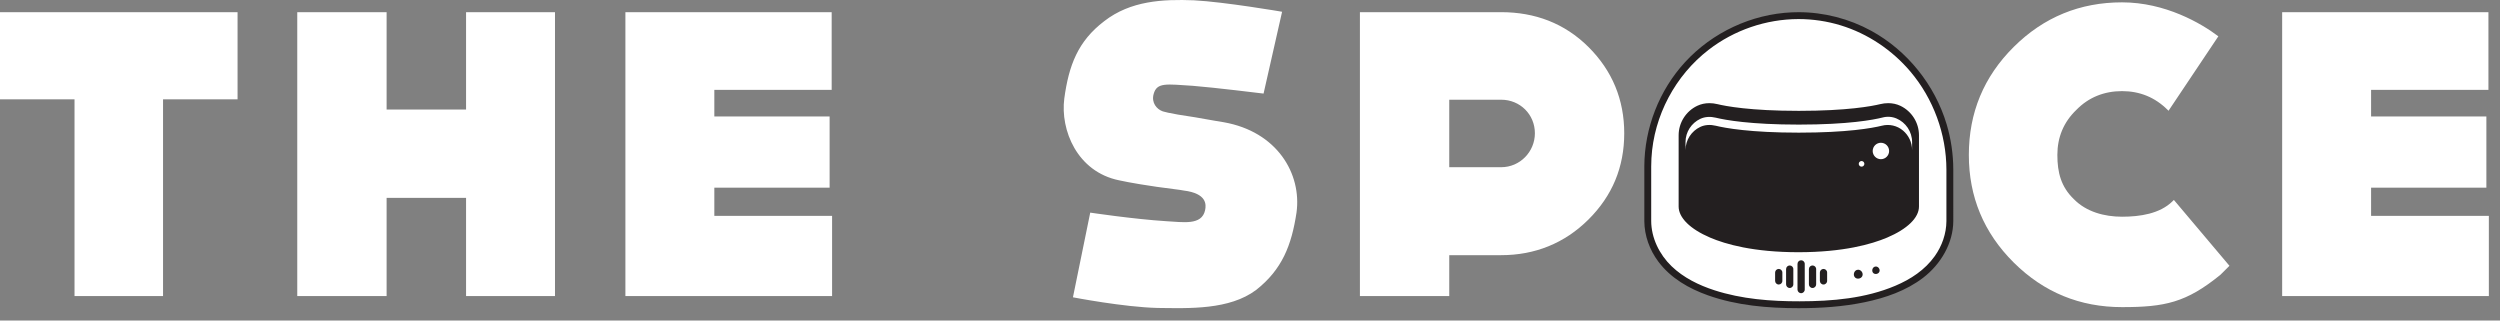 <?xml version="1.0" encoding="UTF-8" standalone="no"?>
<!DOCTYPE svg PUBLIC "-//W3C//DTD SVG 1.1//EN" "http://www.w3.org/Graphics/SVG/1.1/DTD/svg11.dtd">
<svg width="100%" height="100%" viewBox="0 0 3728 478" version="1.1" xmlns="http://www.w3.org/2000/svg" xmlns:xlink="http://www.w3.org/1999/xlink" xml:space="preserve" xmlns:serif="http://www.serif.com/" style="fill-rule:evenodd;clip-rule:evenodd;stroke-linejoin:round;stroke-miterlimit:2;">
    <rect x="0" y="0" width="3728" height="478" fill="#808080" stroke="none"/>
    <g id="Artboard1" transform="matrix(1,0,0,0.714,0,0)">
        <rect x="0" y="0" width="3728.68" height="669.089" style="fill:none;"/>
        <g id="helmet_white" transform="matrix(2.176,0,0,3.045,2908.41,197.192)">
            <path d="M0,86.723L0,51.689C0,-8.312 -49.971,-57.467 -109.864,-53.869C-164.121,-50.61 -207.115,-5.576 -207.115,49.499L-207.115,86.723C-207.115,99.243 -200.545,144.19 -103.558,144.19C-6.57,144.19 0,99.243 0,86.723Z" style="fill:white;fill-rule:nonzero;"/>
        </g>
        <g id="helmet_outline" transform="matrix(0.522,0,0,0.731,-465.925,-213.694)">
            <path d="M6031.14,327.167C6103.13,327.301 6175.16,345.787 6238.49,380.523C6341.11,436.818 6419.88,534.92 6453.55,647.402C6466.08,689.28 6472.47,732.991 6472.55,776.84C6472.62,825.752 6472.56,874.664 6472.56,923.575C6472.4,986.991 6436.92,1047.29 6386.2,1086.06C6337.85,1123.02 6278.65,1143.51 6219.07,1155.86C6157.04,1168.71 6093.44,1172.89 6030.05,1172.83C5942.54,1172.75 5854.43,1165.43 5771.86,1136.16C5717.3,1116.82 5665.54,1087.22 5630.06,1039.91C5605.12,1006.67 5590.19,965.777 5589.93,924.223C5589.81,871.845 5589.82,819.466 5589.93,767.087C5590.41,658.262 5632.38,550.125 5706.53,469.598C5784.36,385.074 5895.86,332.569 6011.84,327.573C6018.27,327.297 6024.69,327.166 6031.14,327.167ZM6029.7,346.814C5937.8,347.109 5846.73,378.07 5773.43,434.767C5678.76,508.003 5617.15,621.994 5610.26,744.311C5609.82,752.135 5609.59,759.97 5609.58,767.806C5609.54,819.721 5609.58,871.637 5609.58,923.552C5609.69,971.747 5632.55,1018.99 5667.79,1052.96C5701.94,1085.86 5745.76,1107.24 5790.17,1121.63C5868.14,1146.89 5951.28,1153.33 6033.59,1153.18C6126.68,1153.02 6221.35,1145.06 6307.15,1108.69C6350.69,1090.23 6391.45,1063.71 6419.59,1024.18C6440.29,995.101 6452.69,959.846 6452.91,924.139C6453.03,875.05 6452.97,825.962 6452.91,776.873C6452.7,675.263 6415.68,574.412 6350.09,496.894C6297.92,435.24 6228.07,388.367 6150.95,364.761C6112.19,352.898 6071.61,346.888 6031.11,346.813C6030.65,346.813 6030.17,346.813 6029.7,346.814ZM6037.85,1129.98C6032.15,1129.98 6027.5,1125.32 6027.5,1119.63L6027.5,1046.27C6027.5,1040.58 6032.15,1035.93 6037.85,1035.93C6043.53,1035.93 6048.19,1040.58 6048.19,1046.27L6048.19,1119.63C6048.19,1125.32 6043.53,1129.98 6037.85,1129.98ZM6070.45,1115.13C6064.76,1115.13 6060.1,1110.47 6060.1,1104.78L6060.1,1061.13C6060.1,1055.44 6064.76,1050.78 6070.45,1050.78C6076.14,1050.78 6080.8,1055.44 6080.8,1061.13L6080.8,1104.78C6080.8,1110.47 6076.14,1115.13 6070.45,1115.13ZM6005.24,1050.78C6010.93,1050.78 6015.59,1055.43 6015.59,1061.12L6015.59,1104.78C6015.59,1110.47 6010.93,1115.12 6005.24,1115.12C5999.55,1115.12 5994.9,1110.47 5994.9,1104.78L5994.9,1061.12C5994.9,1055.43 5999.55,1050.78 6005.24,1050.78ZM6101.8,1105.22C6096.11,1105.22 6091.45,1100.57 6091.45,1094.88L6091.45,1071.03C6091.45,1065.34 6096.11,1060.68 6101.8,1060.68C6107.49,1060.68 6112.14,1065.34 6112.14,1071.03L6112.14,1094.88C6112.14,1100.57 6107.49,1105.22 6101.8,1105.22ZM5973.89,1060.68C5979.58,1060.68 5984.24,1065.34 5984.24,1071.02L5984.24,1094.88C5984.24,1100.57 5979.58,1105.22 5973.89,1105.22C5968.2,1105.22 5963.55,1100.57 5963.55,1094.88L5963.55,1071.02C5963.55,1065.34 5968.2,1060.68 5973.89,1060.68ZM6201.03,1062.94C6209.57,1063.1 6216.5,1073.14 6212.49,1081.44C6209,1088.69 6198,1090.94 6191.96,1085.19C6184.9,1078.46 6188.9,1063.16 6200.7,1062.94C6200.86,1062.94 6200.86,1062.94 6201.03,1062.94ZM6251.58,1053.75C6258.72,1053.88 6264.55,1062.29 6261.19,1069.25C6258.26,1075.32 6249.04,1077.21 6243.98,1072.39C6238.04,1066.74 6241.41,1053.93 6251.3,1053.75C6251.44,1053.74 6251.44,1053.74 6251.58,1053.75ZM6286.61,587.05C6279.1,587.05 6271.43,587.992 6263.81,589.85C6240.16,595.617 6170.15,609.038 6031.24,609.038C5892.34,609.038 5822.33,595.617 5798.67,589.85C5791.06,587.992 5783.39,587.05 5775.87,587.05C5763.39,587.05 5751.7,589.6 5741.12,594.63C5708.83,609.975 5687.95,642.988 5687.95,678.734L5687.95,882.442C5687.95,914.35 5720.67,946.675 5777.71,971.121C5822.2,990.192 5902.09,1012.92 6030.06,1012.92C6158.1,1012.92 6238.56,990.209 6283.52,971.155C6341.36,946.638 6374.53,914.305 6374.53,882.442L6374.53,678.734C6374.53,642.988 6353.66,609.975 6321.36,594.63C6310.78,589.6 6299.09,587.05 6286.61,587.05ZM6212.1,752.583C6216.44,753.457 6219.26,757.693 6218.39,762.037C6217.51,766.381 6213.28,769.199 6208.93,768.326C6204.59,767.452 6201.77,763.216 6202.64,758.872C6203.52,754.528 6207.75,751.71 6212.1,752.583ZM6270.39,700.699C6283.08,703.251 6291.32,715.629 6288.77,728.324C6286.21,741.019 6273.84,749.254 6261.14,746.701C6248.45,744.149 6240.21,731.771 6242.76,719.076C6245.32,706.381 6257.69,698.147 6270.39,700.699ZM5707.6,698.139L5707.6,721.143C5707.73,691.903 5724.84,666.765 5749.55,655.022C5763.34,648.472 5779.19,647.968 5794.02,651.585C5820.95,658.151 5892.3,671.33 6031.24,671.33C6169.7,671.33 6241.03,658.246 6268.16,651.582C6289.5,645.99 6312.22,651.166 6329.03,665.446C6344.85,678.915 6354.88,698.976 6354.88,721.38L6354.88,698.375C6354.88,668.108 6336.57,642.117 6310.42,630.886C6297.68,625.471 6283.49,624.512 6270.15,628.164C6244.58,634.574 6173.18,648.325 6031.24,648.325C5892.3,648.325 5820.95,635.146 5794.02,628.58C5779.19,624.963 5763.34,625.467 5749.55,632.017C5724.84,643.76 5707.73,668.898 5707.6,698.139Z" style="fill:rgb(35,31,32);"/>
        </g>
        <g id="white" transform="matrix(1,0,0,1.4,0,0)">
            <path d="M1824.68,182.317C1904.49,196.353 1941.33,259.211 1933.35,317.188C1925.98,366.009 1911.86,402.016 1873.18,432.529C1833.27,462.433 1773.72,459.992 1725.83,459.381C1675.49,458.161 1599.97,443.514 1599.97,443.514L1625.76,317.188C1625.76,317.188 1690.84,326.952 1739.34,330.003C1763.9,331.224 1792.14,336.716 1797.05,313.526C1798.89,304.982 1799.51,288.505 1765.12,284.233C1765.12,284.233 1763.9,283.622 1725.22,278.74C1687.15,273.248 1668.73,268.976 1668.73,268.976C1606.11,256.16 1580.94,193.912 1587.08,146.921C1593.83,97.489 1607.34,61.483 1646.63,31.579C1685.92,1.065 1733.81,-1.376 1780.47,0.455C1826.52,2.896 1911.86,17.543 1911.86,17.543L1884.23,139.598C1884.23,139.598 1809.94,130.444 1778.63,128.003C1739.34,125.561 1725.22,122.51 1720.31,140.208C1716.62,153.634 1725.22,162.788 1733.2,165.84C1733.2,165.84 1739.95,168.891 1782.32,174.994C1805.64,179.266 1824.68,182.317 1824.68,182.317ZM3311.07,409.949C3260.11,451.448 3228.18,458.161 3164.33,458.161C3101.71,458.161 3047.68,436.191 3002.86,391.641C2958.04,347.091 2935.94,293.387 2935.94,231.139C2935.94,168.281 2958.04,114.576 3002.86,70.026C3047.68,25.476 3101.71,3.507 3164.33,3.507C3228.8,3.507 3282.21,34.631 3308,54.159L3233.71,165.229C3233.09,164.619 3233.09,164.619 3232.48,164.009C3213.45,145.09 3190.73,135.936 3164.33,135.936C3137.93,135.936 3114.6,145.09 3096.18,164.009C3077.15,182.317 3067.94,204.897 3067.94,231.139C3067.94,257.381 3073.47,278.74 3092.5,297.048C3110.92,315.967 3137.93,323.29 3164.33,323.29C3190.73,323.29 3220.82,319.018 3239.85,300.1C3240.46,299.49 3241.69,298.269 3241.69,298.269L3324.57,396.523L3311.07,409.949ZM354.253,148.142L243.127,148.142L243.127,441.683L111.126,441.683L111.126,148.142L0,148.142L0,18.153L354.253,18.153L354.253,148.142ZM3710.75,134.105L3535.77,134.105L3535.77,173.773L3707.68,173.773L3707.68,279.961L3535.77,279.961L3535.77,322.07L3711.37,322.07L3711.37,441.683L3403.16,441.683L3403.16,18.153L3710.75,18.153L3710.75,134.105ZM1240.19,134.105L1065.21,134.105L1065.21,173.773L1237.12,173.773L1237.12,279.961L1065.21,279.961L1065.21,322.07L1240.81,322.07L1240.81,441.683L932.6,441.683L932.6,18.153L1240.19,18.153L1240.19,134.105ZM576.505,441.683L443.276,441.683L443.276,18.153L576.505,18.153L576.505,163.398L694.999,163.398L694.999,18.153L827.613,18.153L827.613,441.683L694.999,441.683L694.999,295.218L576.505,295.218L576.505,441.683ZM2161.13,441.683L2027.9,441.683L2027.9,18.153L2238.49,18.153C2288.83,18.153 2333.03,34.631 2368.64,70.026C2404.25,105.422 2422.06,148.752 2422.06,198.794C2422.06,249.447 2404.25,292.166 2368.64,327.562C2333.03,362.958 2288.83,380.656 2238.49,380.656L2161.13,380.656L2161.13,441.683ZM2238.49,148.752L2161.13,148.752L2161.13,249.447L2238.49,249.447C2266.73,249.447 2288.83,226.257 2288.83,198.794C2288.83,170.722 2266.73,148.752 2238.49,148.752Z" style="fill:white;fill-rule:nonzero;"/>
        </g>
    </g>
</svg>
